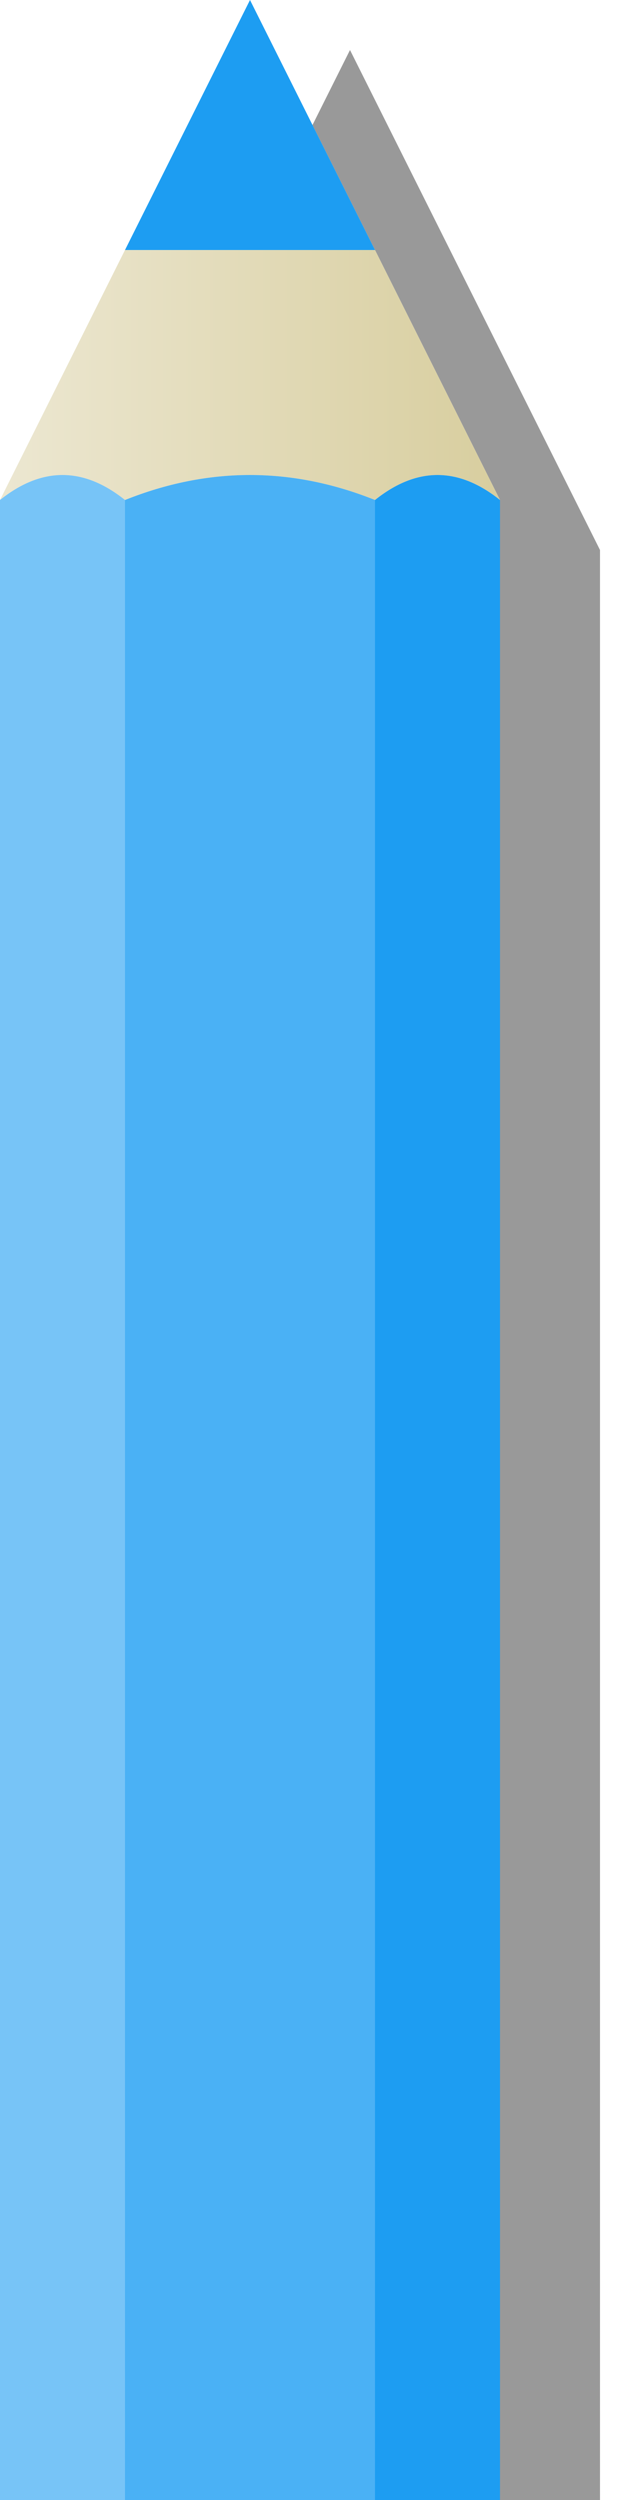 <?xml version="1.0" encoding="iso-8859-1"?>
<svg xmlns="http://www.w3.org/2000/svg" version="1.1" viewBox="0 0 250 1000">

  <defs>
    <filter id="f1" x="0" y="0">
      <feGaussianBlur in="SourceGraphic" stdDeviation="1.5" />
    </filter>
    <linearGradient id="grad1" x1="0%" y1="0%" x2="100%" y2="0%">
      <stop offset="0%" style="stop-color:rgb(236,231,209);stop-opacity:1" />
      <stop offset="100%" style="stop-color:rgb(216,206,159);stop-opacity:1" />
    </linearGradient>
  </defs>

	<g fill="rgb(29,157,242)">
		
		<path d="M100 0 l100 200 l0 800 l-200 0 -0 -800 Z" transform="translate(40,20)" fill = "black" fill-opacity="0.4" filter="url(#f1)"/>
				
		<path d="M100 0 l100 200 l0 800 l-200 0 -0 -800 Z" fill = "white"/>
		
		<path d="M100 0 l50 100 l-100 0 Z"/>

		<path d="M000 200 q 25 -20 50 0 q 50 -20 100 0 q 25 -20 50 0 l-50 -100 l-100 0 Z" fill="url(#grad1)"/>
		
		<path d="M000 200 q 25 -20 50 0 l0 800 l -50 0 Z" fill-opacity="0.6"/>				
		<path d="M50 200 q 50 -20 100 0 l0 800 l -100 0 Z" fill-opacity="0.8"/>
		<path d="M150 200 q 25 -20 50 0 l0 800 l -50 0 Z"/>		
	</g>
	
</svg>